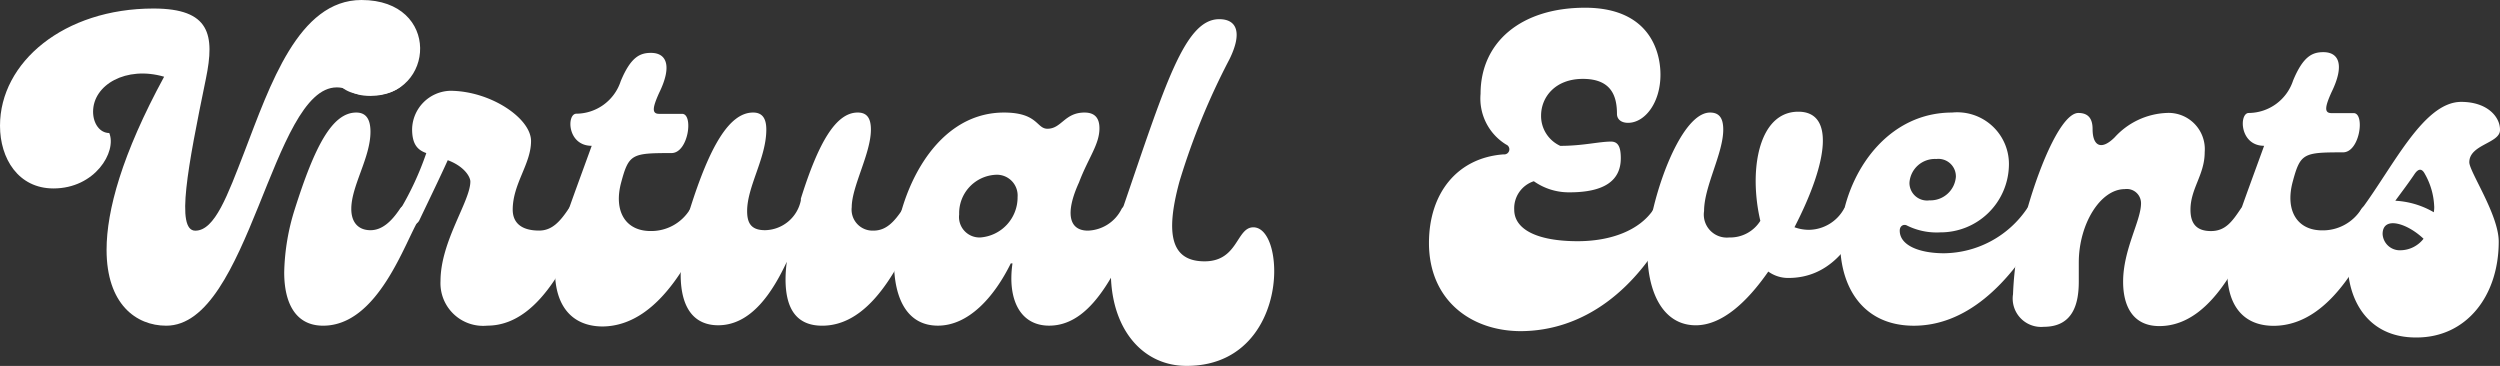<svg id='Group_270' data-name='Group 270' xmlns='http://www.w3.org/2000/svg' width='214.403' height='31.381' viewBox='0 0 214.403 31.381'>
  <rect x="0" y="0" width="214.403" height="31.381" fill="#333333" stroke="none"/>
  <path id='Path_762' data-name='Path 762' d='M9.14,21.424c0-3.364,1.316-8.19,4.936-14.844-3.254-.951-6.093.695-6.093,3,0,1.024.585,1.828,1.389,1.828.658,1.609-1.219,4.753-4.789,4.753C1.572,16.16,0,13.6,0,10.785,0,5.338,5.484.731,13.162.731c4.875,0,5.265,2.267,4.5,6-1.572,7.641-2.6,13.052-.914,13.052s2.779-3.071,4.2-6.727C23.155,7.312,25.592,0,31,0c6.837,0,6.325,8.226.768,8.226-1.755,0-1.718-.731-2.888-.731-5.557,0-7.495,20.437-14.624,20.437C11.663,27.932,9.14,26.068,9.14,21.424Z' fill='#fff'/>
  <path id='Path_763' data-name='Path 763' d='M20,22.968a19.109,19.109,0,0,1,.914-5.447c1.682-5.3,3.181-8.263,5.265-8.263.768,0,1.219.475,1.219,1.645,0,2.23-1.645,4.643-1.645,6.617,0,1.219.658,1.828,1.645,1.828s1.791-.731,2.523-1.828c.585-.877,2.011.219,1.645.877-1.219,1.974-3.51,9.14-8.226,9.14C20.926,27.539,20,25.528,20,22.968Zm4.217-17.8c0-2.6,1.645-3.364,3.656-3.364s3.364.695,3.181,2.961-1.718,3-3.656,3S24.217,7.1,24.217,5.164Z' transform='translate(4.374 0.394)' fill='#fff'/>
  <path id='Path_764' data-name='Path 764' d='M44.238,17.431c-1.219,2.011-3.656,9.1-8.592,9.1A3.656,3.656,0,0,1,31.636,22.7c0-3.4,2.559-6.837,2.559-8.531,0-.366-.475-1.28-1.938-1.828-.658,1.462-1.865,3.949-2.437,5.155-.475.951-2.121-.219-1.645-.914a25.762,25.762,0,0,0,2.242-4.85C29.686,11.472,29.2,11,29.2,9.68a3.364,3.364,0,0,1,3.254-3.29C35.89,6.39,39.4,8.73,39.4,10.7s-1.572,3.656-1.572,5.886c0,1.024.622,1.791,2.267,1.791,1.1,0,1.791-.768,2.523-1.865C43.177,15.664,44.64,16.737,44.238,17.431Z' transform='translate(6.143 1.397)' fill='#fff'/>
  <path id='Path_765' data-name='Path 765' d='M39.865,18.2c.622-1.828,1.426-3.985,2.34-6.508-2.12,0-2.157-2.754-1.316-2.754a4.034,4.034,0,0,0,3.8-2.779c.877-2.121,1.682-2.437,2.6-2.437,1.353,0,1.828,1.133.695,3.437-.548,1.219-.658,1.791,0,1.791h1.974c.987,0,.548,3.364-.914,3.364-3.4,0-3.656.073-4.314,2.523S45.093,19,47.25,19a3.888,3.888,0,0,0,3.364-1.828c.585-.841,2.011.219,1.645.914-1.1,2.084-3.912,9.1-9.177,9.1C38.988,27.119,38.22,22.878,39.865,18.2Z' transform='translate(8.541 0.813)' fill='#fff'/>
  <path id='Path_766' data-name='Path 766' d='M68.569,17.1c-1.219,2.011-3.656,9.1-8.531,9.1-2.157,0-3.144-1.389-3.144-3.985a11.139,11.139,0,0,1,.11-1.5c-1.219,2.6-3.035,5.448-5.886,5.448-1.974,0-3.217-1.353-3.217-4.351a19.316,19.316,0,0,1,.8-5.63c1.682-5.338,3.364-8.263,5.411-8.263.8,0,1.133.512,1.133,1.462,0,2.437-1.645,4.875-1.645,6.983,0,1.024.329,1.645,1.536,1.645a3.193,3.193,0,0,0,3.071-2.559v-.146c1.5-4.789,3-7.385,4.875-7.385.731,0,1.133.4,1.133,1.462,0,2.047-1.645,4.875-1.645,6.654a1.8,1.8,0,0,0,1.865,2.011c1.1,0,1.791-.768,2.523-1.865C67.521,15.33,68.971,16.4,68.569,17.1Z' transform='translate(10.475 1.732)' fill='#fff'/>
  <path id='Path_767' data-name='Path 767' d='M62.91,20.68c0-5.082,3.144-12.76,9.433-12.76,2.925,0,2.779,1.389,3.729,1.389,1.219,0,1.462-1.389,3.181-1.389.951,0,1.28.548,1.28,1.353,0,1.389-.951,2.523-1.755,4.643-1.219,2.669-.841,4.131.768,4.131a3.351,3.351,0,0,0,2.888-1.865c.548-.877,2.011.219,1.645.914-1.791,3.4-3.8,9.1-7.86,9.1-2.523,0-3.583-2.3-3.144-5.338h-.146c-1.462,2.961-3.656,5.338-6.252,5.338S62.91,23.933,62.91,20.68Zm10.6-5.484a1.779,1.779,0,0,0-1.9-1.938,3.3,3.3,0,0,0-3.108,3.4,1.755,1.755,0,0,0,1.828,1.974A3.449,3.449,0,0,0,73.513,15.2Z' transform='translate(13.757 1.732)' fill='#fff'/>
  <path id='Path_768' data-name='Path 768' d='M79.18,17.619C82.837,6.944,84.506,1.35,87.468,1.35c1.5,0,2.011,1.133.877,3.437a59.874,59.874,0,0,0-4.29,10.493c-1.219,4.5-.731,6.837,2.157,6.837S88.93,19.2,90.392,19.2c1.1,0,1.791,1.682,1.791,3.766,0,3.51-2.047,8.116-7.495,8.116C79.57,31.11,76.463,25.3,79.18,17.619Z' transform='translate(17.095 0.295)' fill='#fff'/>
  <path id='Path_769' data-name='Path 769' d='M100.56,20.721c0-4.278,2.437-7.312,6.4-7.6a.438.438,0,0,0,.219-.841,4.631,4.631,0,0,1-2.194-4.351c0-4.46,3.51-7.385,8.957-7.385s6.471,3.656,6.471,5.74c0,2.437-1.353,4.131-2.779,4.131-.622,0-.951-.329-.951-.768,0-1.609-.548-3-2.925-3s-3.583,1.572-3.583,3.144a2.815,2.815,0,0,0,1.645,2.6c1.938,0,3.327-.366,4.351-.366.622,0,.841.475.841,1.426,0,1.9-1.389,2.925-4.387,2.925a5.192,5.192,0,0,1-3.071-.951,2.437,2.437,0,0,0-1.682,2.437c0,1.682,1.938,2.705,5.448,2.705,2.815,0,5.3-.914,6.508-2.742.585-.877,2.011.219,1.645.914-3.035,6.093-7.714,9.542-13.089,9.542C104.106,28.253,100.56,25.584,100.56,20.721Z' transform='translate(21.99 0.118)' fill='#fff'/>
  <path id='Path_770' data-name='Path 770' d='M134.417,17.11c-1.06,2.23-2.852,5.009-6.4,5.009a2.913,2.913,0,0,1-1.718-.548c-1.828,2.632-3.985,4.607-6.215,4.607-3.912,0-4.875-5.447-3.656-9.981.914-3.839,2.888-8.263,4.875-8.263.731,0,1.133.4,1.133,1.462,0,2.047-1.645,4.875-1.645,6.983a1.974,1.974,0,0,0,2.157,2.267,3.047,3.047,0,0,0,2.669-1.426,15.173,15.173,0,0,1-.4-3.4c0-3.217,1.133-5.959,3.656-5.959,3.071,0,2.632,4.168-.329,9.908a3.546,3.546,0,0,0,1.316.219,3.485,3.485,0,0,0,2.925-1.791C133.21,15.574,134.819,16.269,134.417,17.11Z' transform='translate(25.352 1.719)' fill='#fff'/>
  <path id='Path_771' data-name='Path 771' d='M139.092,7.924a4.436,4.436,0,0,1,4.875,4.607A5.862,5.862,0,0,1,138.08,18.2a5.716,5.716,0,0,1-2.852-.585c-.256-.146-.622,0-.622.439,0,1.28,1.718,1.938,3.8,1.938a8.714,8.714,0,0,0,7.093-3.8c.585-.877,2.047.219,1.645.914-3.217,5.959-7.093,9.1-11.334,9.1C125.564,26.2,128.6,7.924,139.092,7.924Zm.329,5.484a1.5,1.5,0,0,0-1.682-1.5,2.181,2.181,0,0,0-2.3,2.047,1.511,1.511,0,0,0,1.718,1.5,2.194,2.194,0,0,0,2.267-2.047Z' transform='translate(28.318 1.728)' fill='#fff'/>
  <path id='Path_772' data-name='Path 772' d='M141.664,23.526a29.249,29.249,0,0,1,1.219-7.312c1.219-4.278,3.035-8.263,4.387-8.263.987,0,1.219.658,1.219,1.389,0,1.426.731,1.865,1.9.695a6.362,6.362,0,0,1,4.424-2.084,3.108,3.108,0,0,1,3.29,3.364c0,1.938-1.219,3.108-1.219,4.936,0,1.219.548,1.828,1.755,1.828s1.791-.768,2.523-1.865c.585-.877,2.047.219,1.645.914-1.219,2.011-3.656,9.1-8.592,9.1-2.3,0-3.108-1.755-3.108-3.8,0-2.779,1.536-5.228,1.536-6.727a1.219,1.219,0,0,0-1.389-1.219c-2.121,0-3.949,3.035-3.949,6.288v1.645c0,1.865-.475,3.875-3,3.875a2.437,2.437,0,0,1-2.645-2.766Z' transform='translate(30.974 1.737)' fill='#fff'/>
  <path id='Path_773' data-name='Path 773' d='M157.557,18.209c.622-1.828,1.426-3.985,2.34-6.508-2.121,0-2.157-2.815-1.316-2.815a4.034,4.034,0,0,0,3.8-2.779c.877-2.121,1.682-2.437,2.6-2.437,1.353,0,1.828,1.133.695,3.437-.548,1.219-.658,1.791,0,1.791h1.9c.987,0,.536,3.364-.914,3.364-3.4,0-3.656.073-4.314,2.523s.366,4.168,2.523,4.168a3.888,3.888,0,0,0,3.364-1.828c.585-.841,2.011.219,1.645.914-1.1,2.084-3.912,9.1-9.177,9.1C156.643,27.13,155.912,22.889,157.557,18.209Z' transform='translate(34.276 0.803)' fill='#fff'/>
  <path id='Path_774' data-name='Path 774' d='M166.417,16.347c2.779-3.766,5.326-9.177,8.531-9.177,2.267,0,3.364,1.316,3.327,2.437s-2.632,1.219-2.632,2.742c0,.8,2.523,4.5,2.523,6.8,0,4.68-2.779,8.226-7.044,8.226C164.954,27.424,164.04,20.3,166.417,16.347Zm5.3,2.559c-1.426-1.353-3.51-1.974-3.51-.4a1.475,1.475,0,0,0,1.536,1.389,2.547,2.547,0,0,0,1.974-.987Zm.914-2.779a6.093,6.093,0,0,0-.8-2.779q-.378-.719-.877,0c-.512.768-1.1,1.536-1.657,2.3a7.312,7.312,0,0,1,3.3.987,2.438,2.438,0,0,0,.037-.512Z' transform='translate(36.128 1.568)' fill='#fff'/>
</svg>
